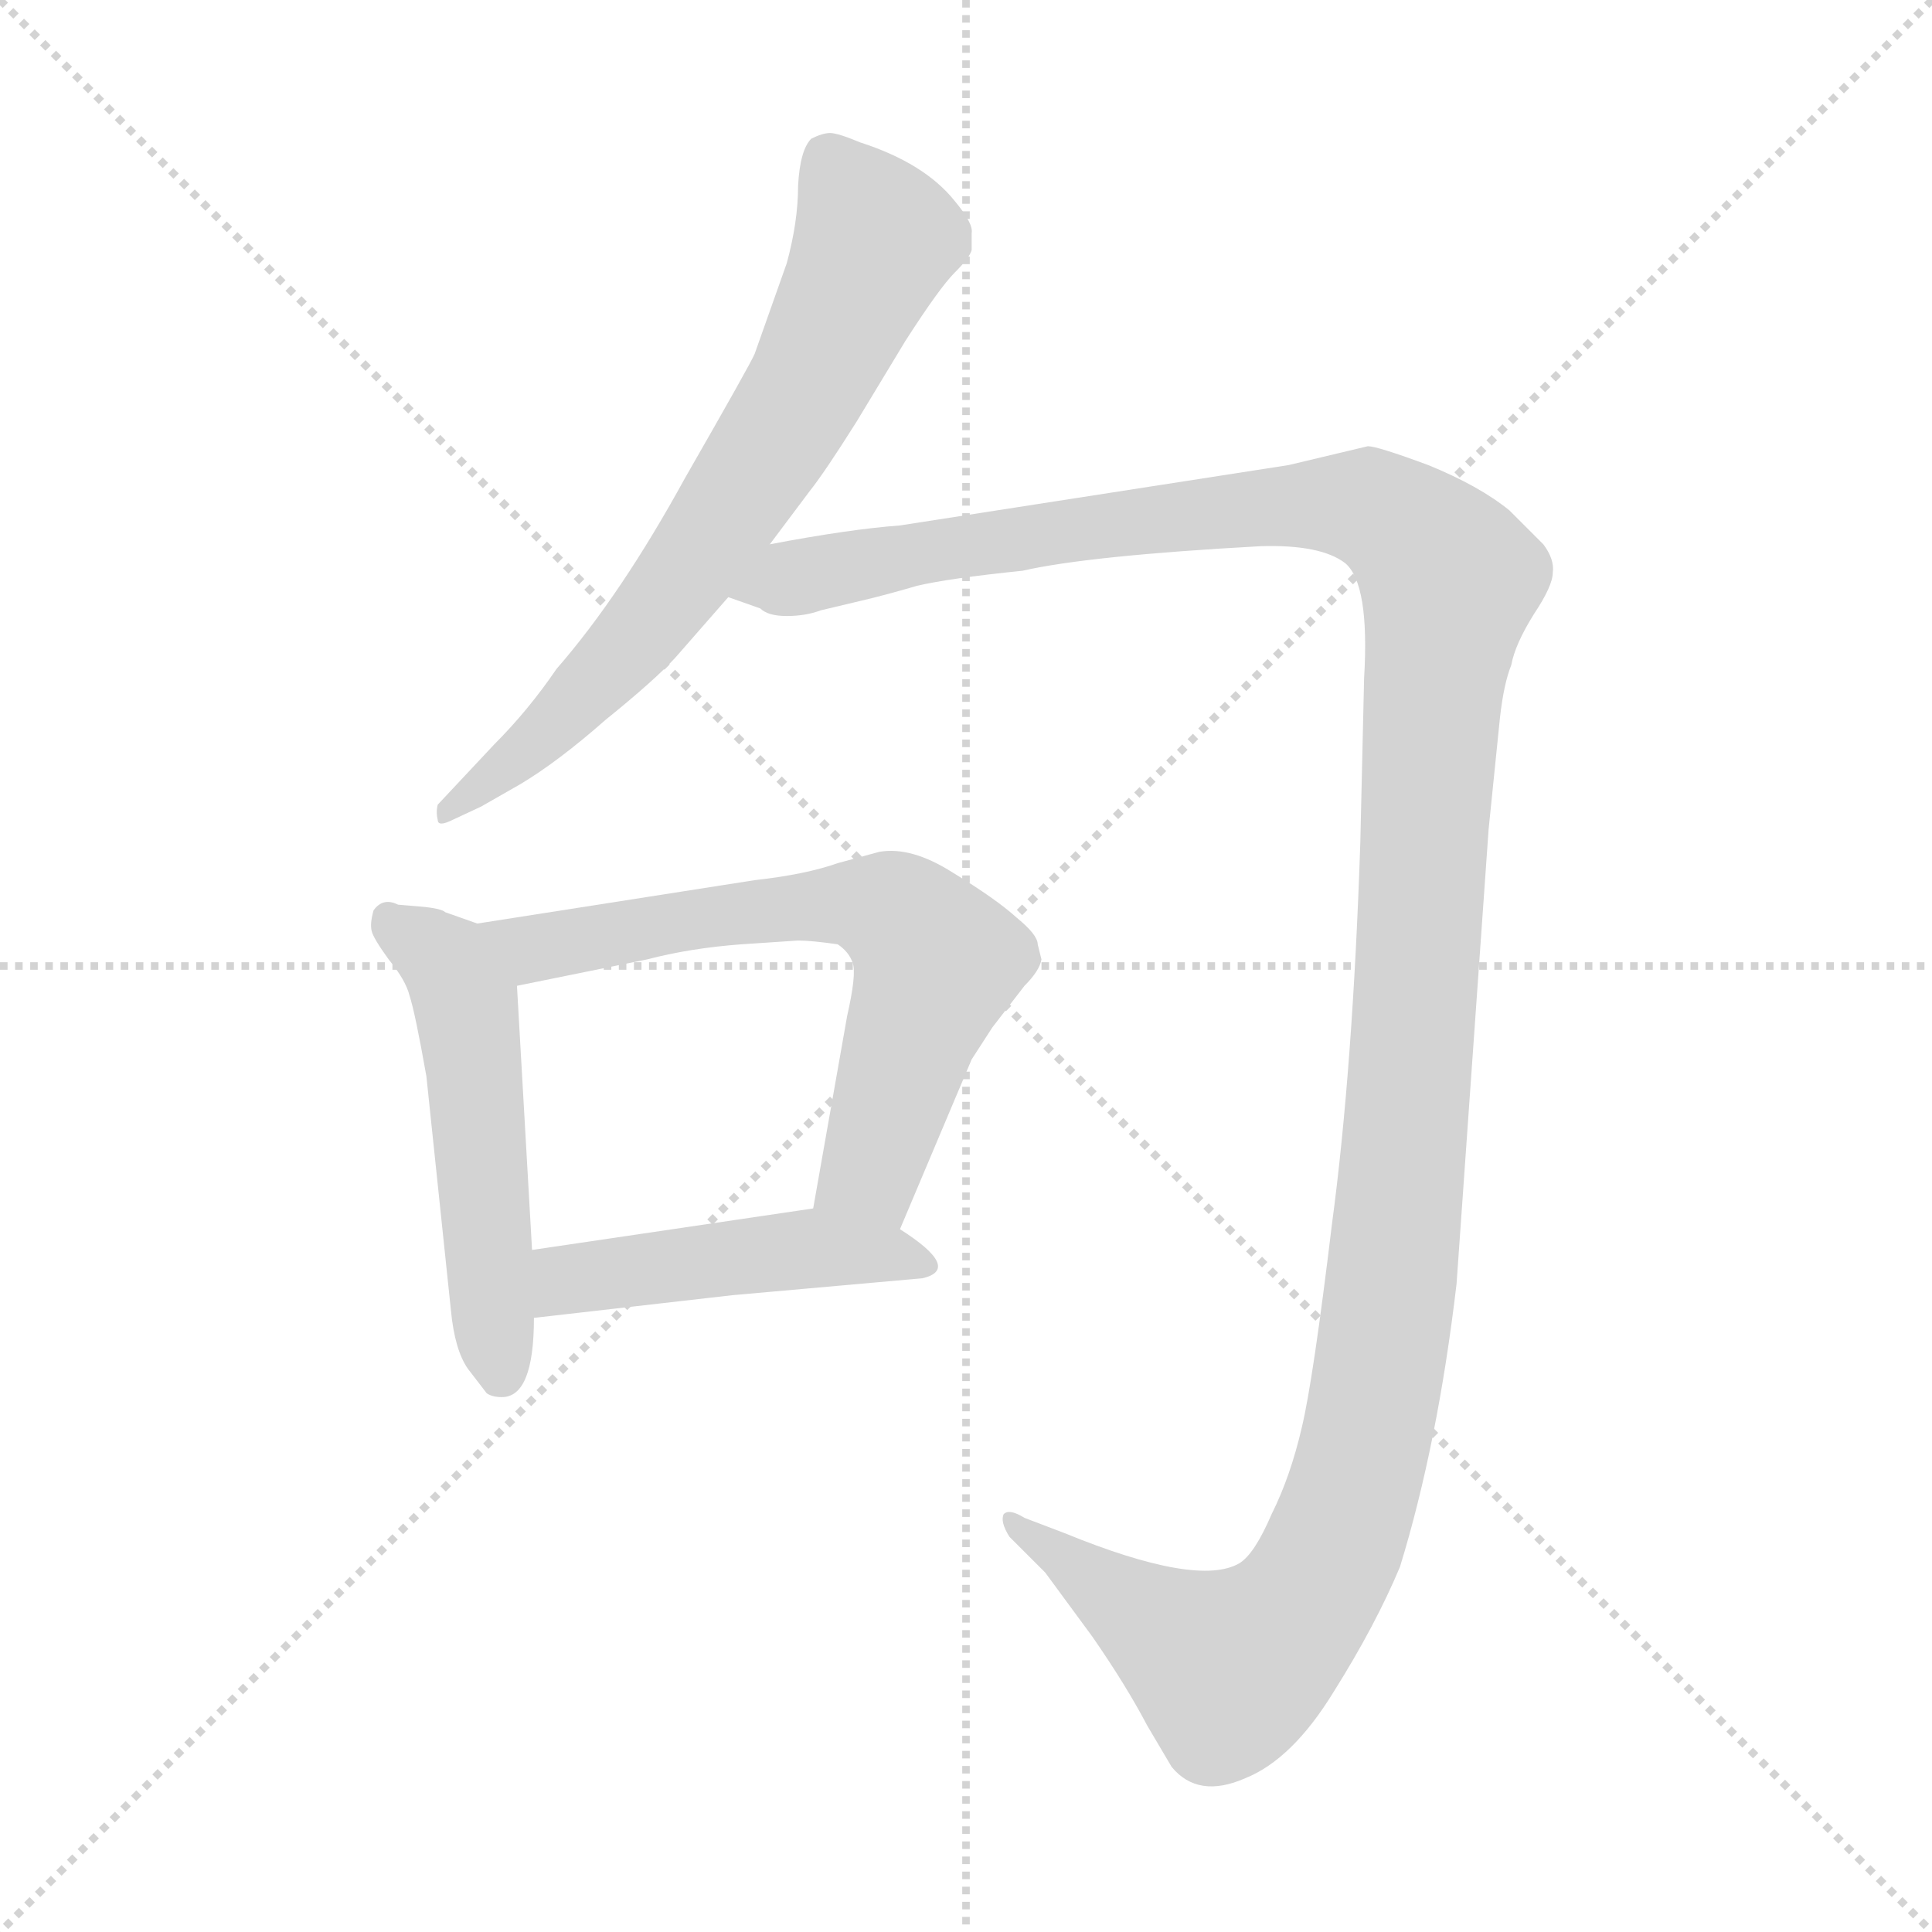 <svg xmlns="http://www.w3.org/2000/svg" version="1.1" viewBox="0 0 1024 1024">
  <g stroke="lightgray" stroke-dasharray="1,1" stroke-width="1" transform="scale(4, 4)">
    <line x1="0" y1="0" x2="256" y2="256" />
    <line x1="256" y1="0" x2="0" y2="256" />
    <line x1="128" y1="0" x2="128" y2="256" />
    <line x1="0" y1="128" x2="256" y2="128" />
  </g>
  <g transform="scale(1.0, -1.0) translate(0.0, -790.50)">
    <style type="text/css">
      
        @keyframes keyframes0 {
          from {
            stroke: blue;
            stroke-dashoffset: 691;
            stroke-width: 128;
          }
          69% {
            animation-timing-function: step-end;
            stroke: blue;
            stroke-dashoffset: 0;
            stroke-width: 128;
          }
          to {
            stroke: black;
            stroke-width: 1024;
          }
        }
        #make-me-a-hanzi-animation-0 {
          animation: keyframes0 0.812s both;
          animation-delay: 0s;
          animation-timing-function: linear;
        }
      
        @keyframes keyframes1 {
          from {
            stroke: blue;
            stroke-dashoffset: 1394;
            stroke-width: 128;
          }
          82% {
            animation-timing-function: step-end;
            stroke: blue;
            stroke-dashoffset: 0;
            stroke-width: 128;
          }
          to {
            stroke: black;
            stroke-width: 1024;
          }
        }
        #make-me-a-hanzi-animation-1 {
          animation: keyframes1 1.384s both;
          animation-delay: 0.812s;
          animation-timing-function: linear;
        }
      
        @keyframes keyframes2 {
          from {
            stroke: blue;
            stroke-dashoffset: 515;
            stroke-width: 128;
          }
          63% {
            animation-timing-function: step-end;
            stroke: blue;
            stroke-dashoffset: 0;
            stroke-width: 128;
          }
          to {
            stroke: black;
            stroke-width: 1024;
          }
        }
        #make-me-a-hanzi-animation-2 {
          animation: keyframes2 0.669s both;
          animation-delay: 2.197s;
          animation-timing-function: linear;
        }
      
        @keyframes keyframes3 {
          from {
            stroke: blue;
            stroke-dashoffset: 648;
            stroke-width: 128;
          }
          68% {
            animation-timing-function: step-end;
            stroke: blue;
            stroke-dashoffset: 0;
            stroke-width: 128;
          }
          to {
            stroke: black;
            stroke-width: 1024;
          }
        }
        #make-me-a-hanzi-animation-3 {
          animation: keyframes3 0.777s both;
          animation-delay: 2.866s;
          animation-timing-function: linear;
        }
      
        @keyframes keyframes4 {
          from {
            stroke: blue;
            stroke-dashoffset: 456;
            stroke-width: 128;
          }
          60% {
            animation-timing-function: step-end;
            stroke: blue;
            stroke-dashoffset: 0;
            stroke-width: 128;
          }
          to {
            stroke: black;
            stroke-width: 1024;
          }
        }
        #make-me-a-hanzi-animation-4 {
          animation: keyframes4 0.621s both;
          animation-delay: 3.643s;
          animation-timing-function: linear;
        }
      
    </style>
    
      <path d="M 408 502 L 429 530 Q 437 540 454 567 L 480 610 Q 498 638 506 646 Q 514 654 515 658 L 515 667 Q 516 672 506 684 Q 490 704 456 715 Q 444 720 440 720 Q 436 720 430 717 Q 424 711 423 692 Q 423 673 417 651 L 400 603 Q 398 598 363 537 Q 329 475 295 436 Q 280 414 262 396 L 232 364 Q 231 360 232 356 Q 232 352 240 356 L 255 363 L 276 375 Q 296 387 321 409 Q 347 430 358 442 L 386 474 L 408 502 Z" fill="lightgray" />
    
      <path d="M 723 431 L 721 344 Q 717 224 706 142 Q 696 59 690 34 Q 684 8 674 -12 Q 665 -33 657 -38 Q 635 -51 564 -22 L 543 -14 Q 535 -9 532 -12 Q 530 -16 535 -24 L 554 -43 L 579 -77 Q 597 -103 608 -124 L 621 -146 Q 635 -163 660 -152 Q 685 -142 707 -106 Q 729 -71 742 -40 Q 762 25 772 110 L 789 351 L 795 410 Q 797 428 801 438 Q 803 449 813 465 Q 823 480 823 487 Q 824 494 818 502 L 800 520 Q 784 533 757 544 Q 730 554 725 554 L 683 544 L 477 512 Q 450 510 408 502 C 378 497 357 482 386 474 L 403 468 Q 407 464 417 464 Q 427 464 435 467 L 456 472 Q 469 475 486 480 Q 503 484 542 488 Q 577 496 668 501 Q 700 502 713 492 Q 726 481 723 431 Z" fill="lightgray" />
    
      <path d="M 223 310 L 211 311 Q 203 315 198 308 Q 196 301 197 297 Q 198 293 206 282 Q 215 271 217 263 Q 220 254 226 220 L 239 96 Q 241 75 248 65 L 258 52 Q 261 50 266 50 Q 283 50 283 92 L 282 128 L 274 268 C 273 294 273 294 253 301 L 236 307 Q 234 309 223 310 Z" fill="lightgray" />
    
      <path d="M 477 139 L 515 229 L 526 246 L 543 268 Q 551 276 552 282 L 550 290 Q 550 295 539 304 Q 528 314 505 328 Q 483 342 466 339 L 444 333 Q 427 327 400 324 L 253 301 C 223 296 245 262 274 268 L 343 282 Q 366 288 393 290 L 423 292 Q 430 292 444 290 Q 450 286 452 280 Q 454 274 449 252 L 431 150 C 426 120 465 111 477 139 Z" fill="lightgray" />
    
      <path d="M 283 92 L 388 104 L 489 113 Q 510 118 477 139 C 455 154 455 154 431 150 L 282 128 C 252 124 253 89 283 92 Z" fill="lightgray" />
    
    
      <clipPath id="make-me-a-hanzi-clip-0">
        <path d="M 408 502 L 429 530 Q 437 540 454 567 L 480 610 Q 498 638 506 646 Q 514 654 515 658 L 515 667 Q 516 672 506 684 Q 490 704 456 715 Q 444 720 440 720 Q 436 720 430 717 Q 424 711 423 692 Q 423 673 417 651 L 400 603 Q 398 598 363 537 Q 329 475 295 436 Q 280 414 262 396 L 232 364 Q 231 360 232 356 Q 232 352 240 356 L 255 363 L 276 375 Q 296 387 321 409 Q 347 430 358 442 L 386 474 L 408 502 Z" />
      </clipPath>
      <path clip-path="url(#make-me-a-hanzi-clip-0)" d="M 439 707 L 464 664 L 423 576 L 339 454 L 294 406 L 236 360" fill="none" id="make-me-a-hanzi-animation-0" stroke-dasharray="563 1126" stroke-linecap="round" />
    
      <clipPath id="make-me-a-hanzi-clip-1">
        <path d="M 723 431 L 721 344 Q 717 224 706 142 Q 696 59 690 34 Q 684 8 674 -12 Q 665 -33 657 -38 Q 635 -51 564 -22 L 543 -14 Q 535 -9 532 -12 Q 530 -16 535 -24 L 554 -43 L 579 -77 Q 597 -103 608 -124 L 621 -146 Q 635 -163 660 -152 Q 685 -142 707 -106 Q 729 -71 742 -40 Q 762 25 772 110 L 789 351 L 795 410 Q 797 428 801 438 Q 803 449 813 465 Q 823 480 823 487 Q 824 494 818 502 L 800 520 Q 784 533 757 544 Q 730 554 725 554 L 683 544 L 477 512 Q 450 510 408 502 C 378 497 357 482 386 474 L 403 468 Q 407 464 417 464 Q 427 464 435 467 L 456 472 Q 469 475 486 480 Q 503 484 542 488 Q 577 496 668 501 Q 700 502 713 492 Q 726 481 723 431 Z" />
      </clipPath>
      <path clip-path="url(#make-me-a-hanzi-clip-1)" d="M 392 477 L 546 507 L 695 523 L 727 521 L 769 484 L 761 441 L 735 90 L 725 30 L 706 -31 L 685 -66 L 651 -94 L 537 -17" fill="none" id="make-me-a-hanzi-animation-1" stroke-dasharray="1266 2532" stroke-linecap="round" />
    
      <clipPath id="make-me-a-hanzi-clip-2">
        <path d="M 223 310 L 211 311 Q 203 315 198 308 Q 196 301 197 297 Q 198 293 206 282 Q 215 271 217 263 Q 220 254 226 220 L 239 96 Q 241 75 248 65 L 258 52 Q 261 50 266 50 Q 283 50 283 92 L 282 128 L 274 268 C 273 294 273 294 253 301 L 236 307 Q 234 309 223 310 Z" />
      </clipPath>
      <path clip-path="url(#make-me-a-hanzi-clip-2)" d="M 206 302 L 233 284 L 247 259 L 265 62" fill="none" id="make-me-a-hanzi-animation-2" stroke-dasharray="387 774" stroke-linecap="round" />
    
      <clipPath id="make-me-a-hanzi-clip-3">
        <path d="M 477 139 L 515 229 L 526 246 L 543 268 Q 551 276 552 282 L 550 290 Q 550 295 539 304 Q 528 314 505 328 Q 483 342 466 339 L 444 333 Q 427 327 400 324 L 253 301 C 223 296 245 262 274 268 L 343 282 Q 366 288 393 290 L 423 292 Q 430 292 444 290 Q 450 286 452 280 Q 454 274 449 252 L 431 150 C 426 120 465 111 477 139 Z" />
      </clipPath>
      <path clip-path="url(#make-me-a-hanzi-clip-3)" d="M 261 298 L 282 288 L 444 312 L 482 301 L 497 281 L 465 182 L 458 168 L 441 156" fill="none" id="make-me-a-hanzi-animation-3" stroke-dasharray="520 1040" stroke-linecap="round" />
    
      <clipPath id="make-me-a-hanzi-clip-4">
        <path d="M 283 92 L 388 104 L 489 113 Q 510 118 477 139 C 455 154 455 154 431 150 L 282 128 C 252 124 253 89 283 92 Z" />
      </clipPath>
      <path clip-path="url(#make-me-a-hanzi-clip-4)" d="M 290 98 L 307 114 L 427 129 L 483 126" fill="none" id="make-me-a-hanzi-animation-4" stroke-dasharray="328 656" stroke-linecap="round" />
    
  </g>
</svg>